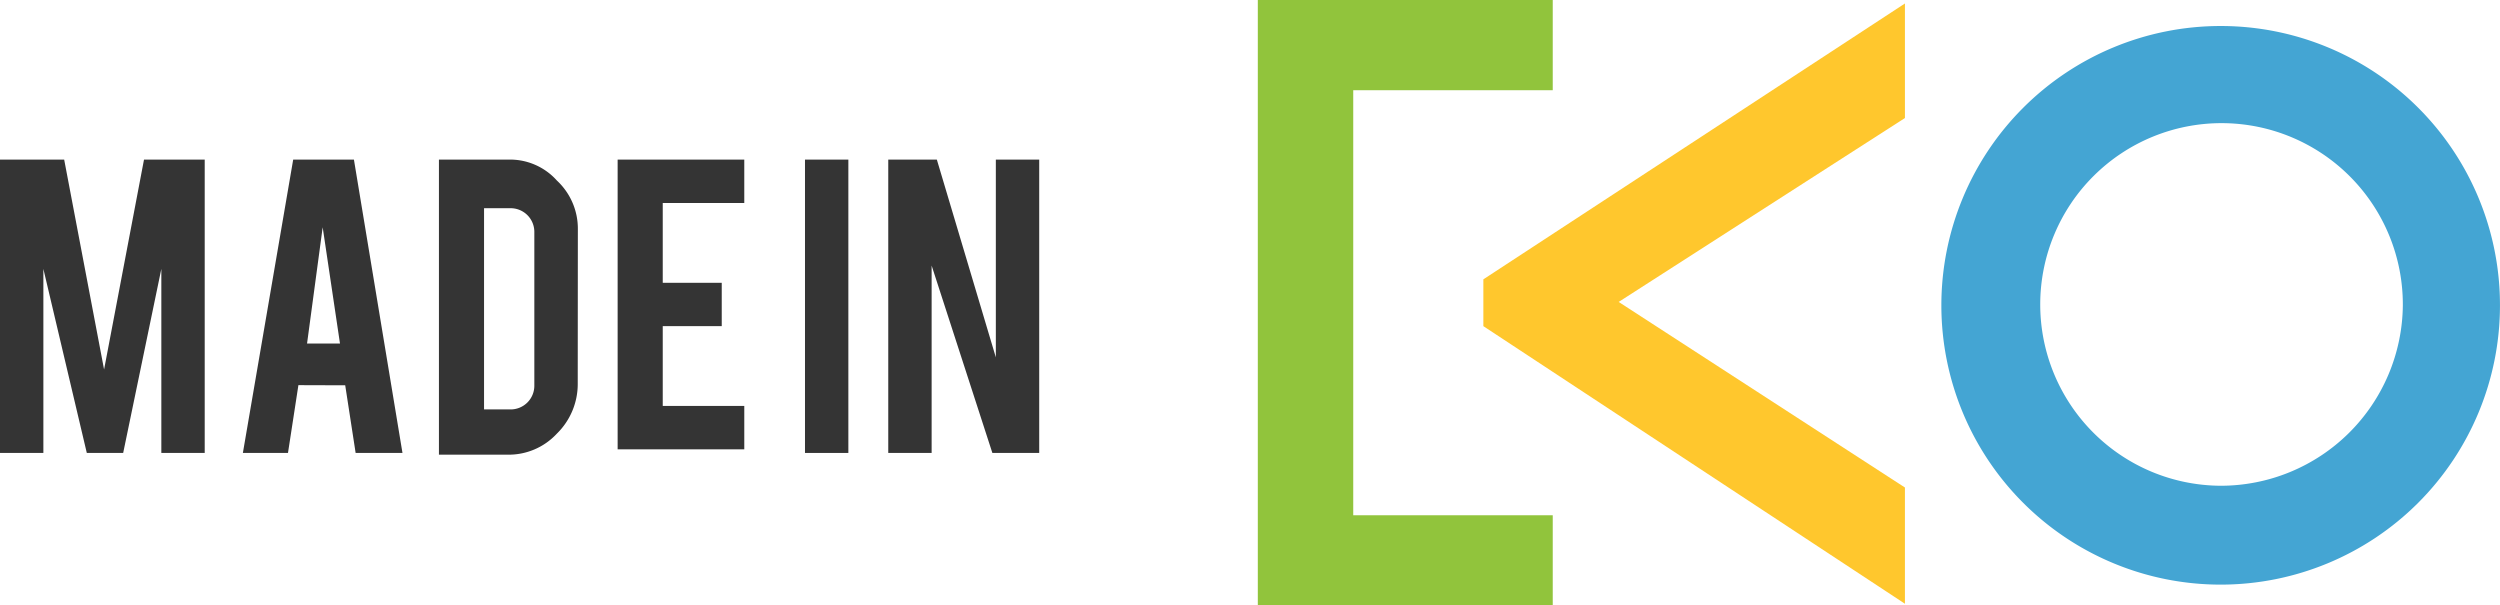 <svg xmlns="http://www.w3.org/2000/svg" viewBox="0 0 83.52 20.228"><defs><style>.a{fill:#44a5d3;}.b{fill:#91c43c;}.c{fill:#ffc72d;}.d{fill:#343434;}</style></defs><g transform="translate(-1485.48 -3467.918)"><g transform="translate(1485.48 3467.918)"><g transform="translate(42.021)"><path class="a" d="M121.231,1.5a9.331,9.331,0,1,0,9.331,9.331A9.325,9.325,0,0,0,121.231,1.5Zm0,15.359a6.057,6.057,0,1,1,6.086-6.028A6.085,6.085,0,0,1,121.231,16.859Z" transform="translate(-89.064 -0.631)"/><path class="b" d="M82.353,3.014V0H72.5V20.228h9.853V17.214H75.688V3.014Z" transform="translate(-72.5)"/><path class="c" d="M99.584.2,85.5,9.416V10.98l14.084,9.274V16.371l-9.563-6.2,9.563-6.144Z" transform="translate(-77.965 -0.084)"/></g><g transform="translate(0 5.332)"><path class="d" d="M1.449,19H0V9.2H2.144l1.333,7.013L4.811,9.2H6.839V19H5.39V12.851L4.115,19H2.9L1.449,12.851Z" transform="translate(0 -9.2)"/><path class="d" d="M15.855,16.735,15.507,19H14l1.681-9.8h2.029L19.332,19H17.767l-.348-2.26Zm.811-5.274-.522,3.883h1.1Z" transform="translate(-5.886 -9.2)"/><path class="d" d="M29.937,16.677a2.321,2.321,0,0,1-.7,1.681,2.193,2.193,0,0,1-1.623.7H25.3V9.2h2.318a2.1,2.1,0,0,1,1.623.7,2.193,2.193,0,0,1,.7,1.623Zm-3.13.869h.869a.792.792,0,0,0,.811-.811v-5.1a.792.792,0,0,0-.811-.811h-.869Z" transform="translate(-10.636 -9.2)"/><path class="d" d="M35.6,19V9.2h4.231v1.449H37.107v2.666h1.971v1.449H37.107V17.43h2.724v1.449H35.6Z" transform="translate(-14.966 -9.2)"/><path class="d" d="M47.849,19H46.4V9.2h1.449Z" transform="translate(-19.507 -9.2)"/><path class="d" d="M52.823,9.2l1.971,6.607V9.2h1.449V19H54.678l-2.029-6.26V19H51.2V9.2Z" transform="translate(-21.525 -9.2)"/></g></g></g></svg>